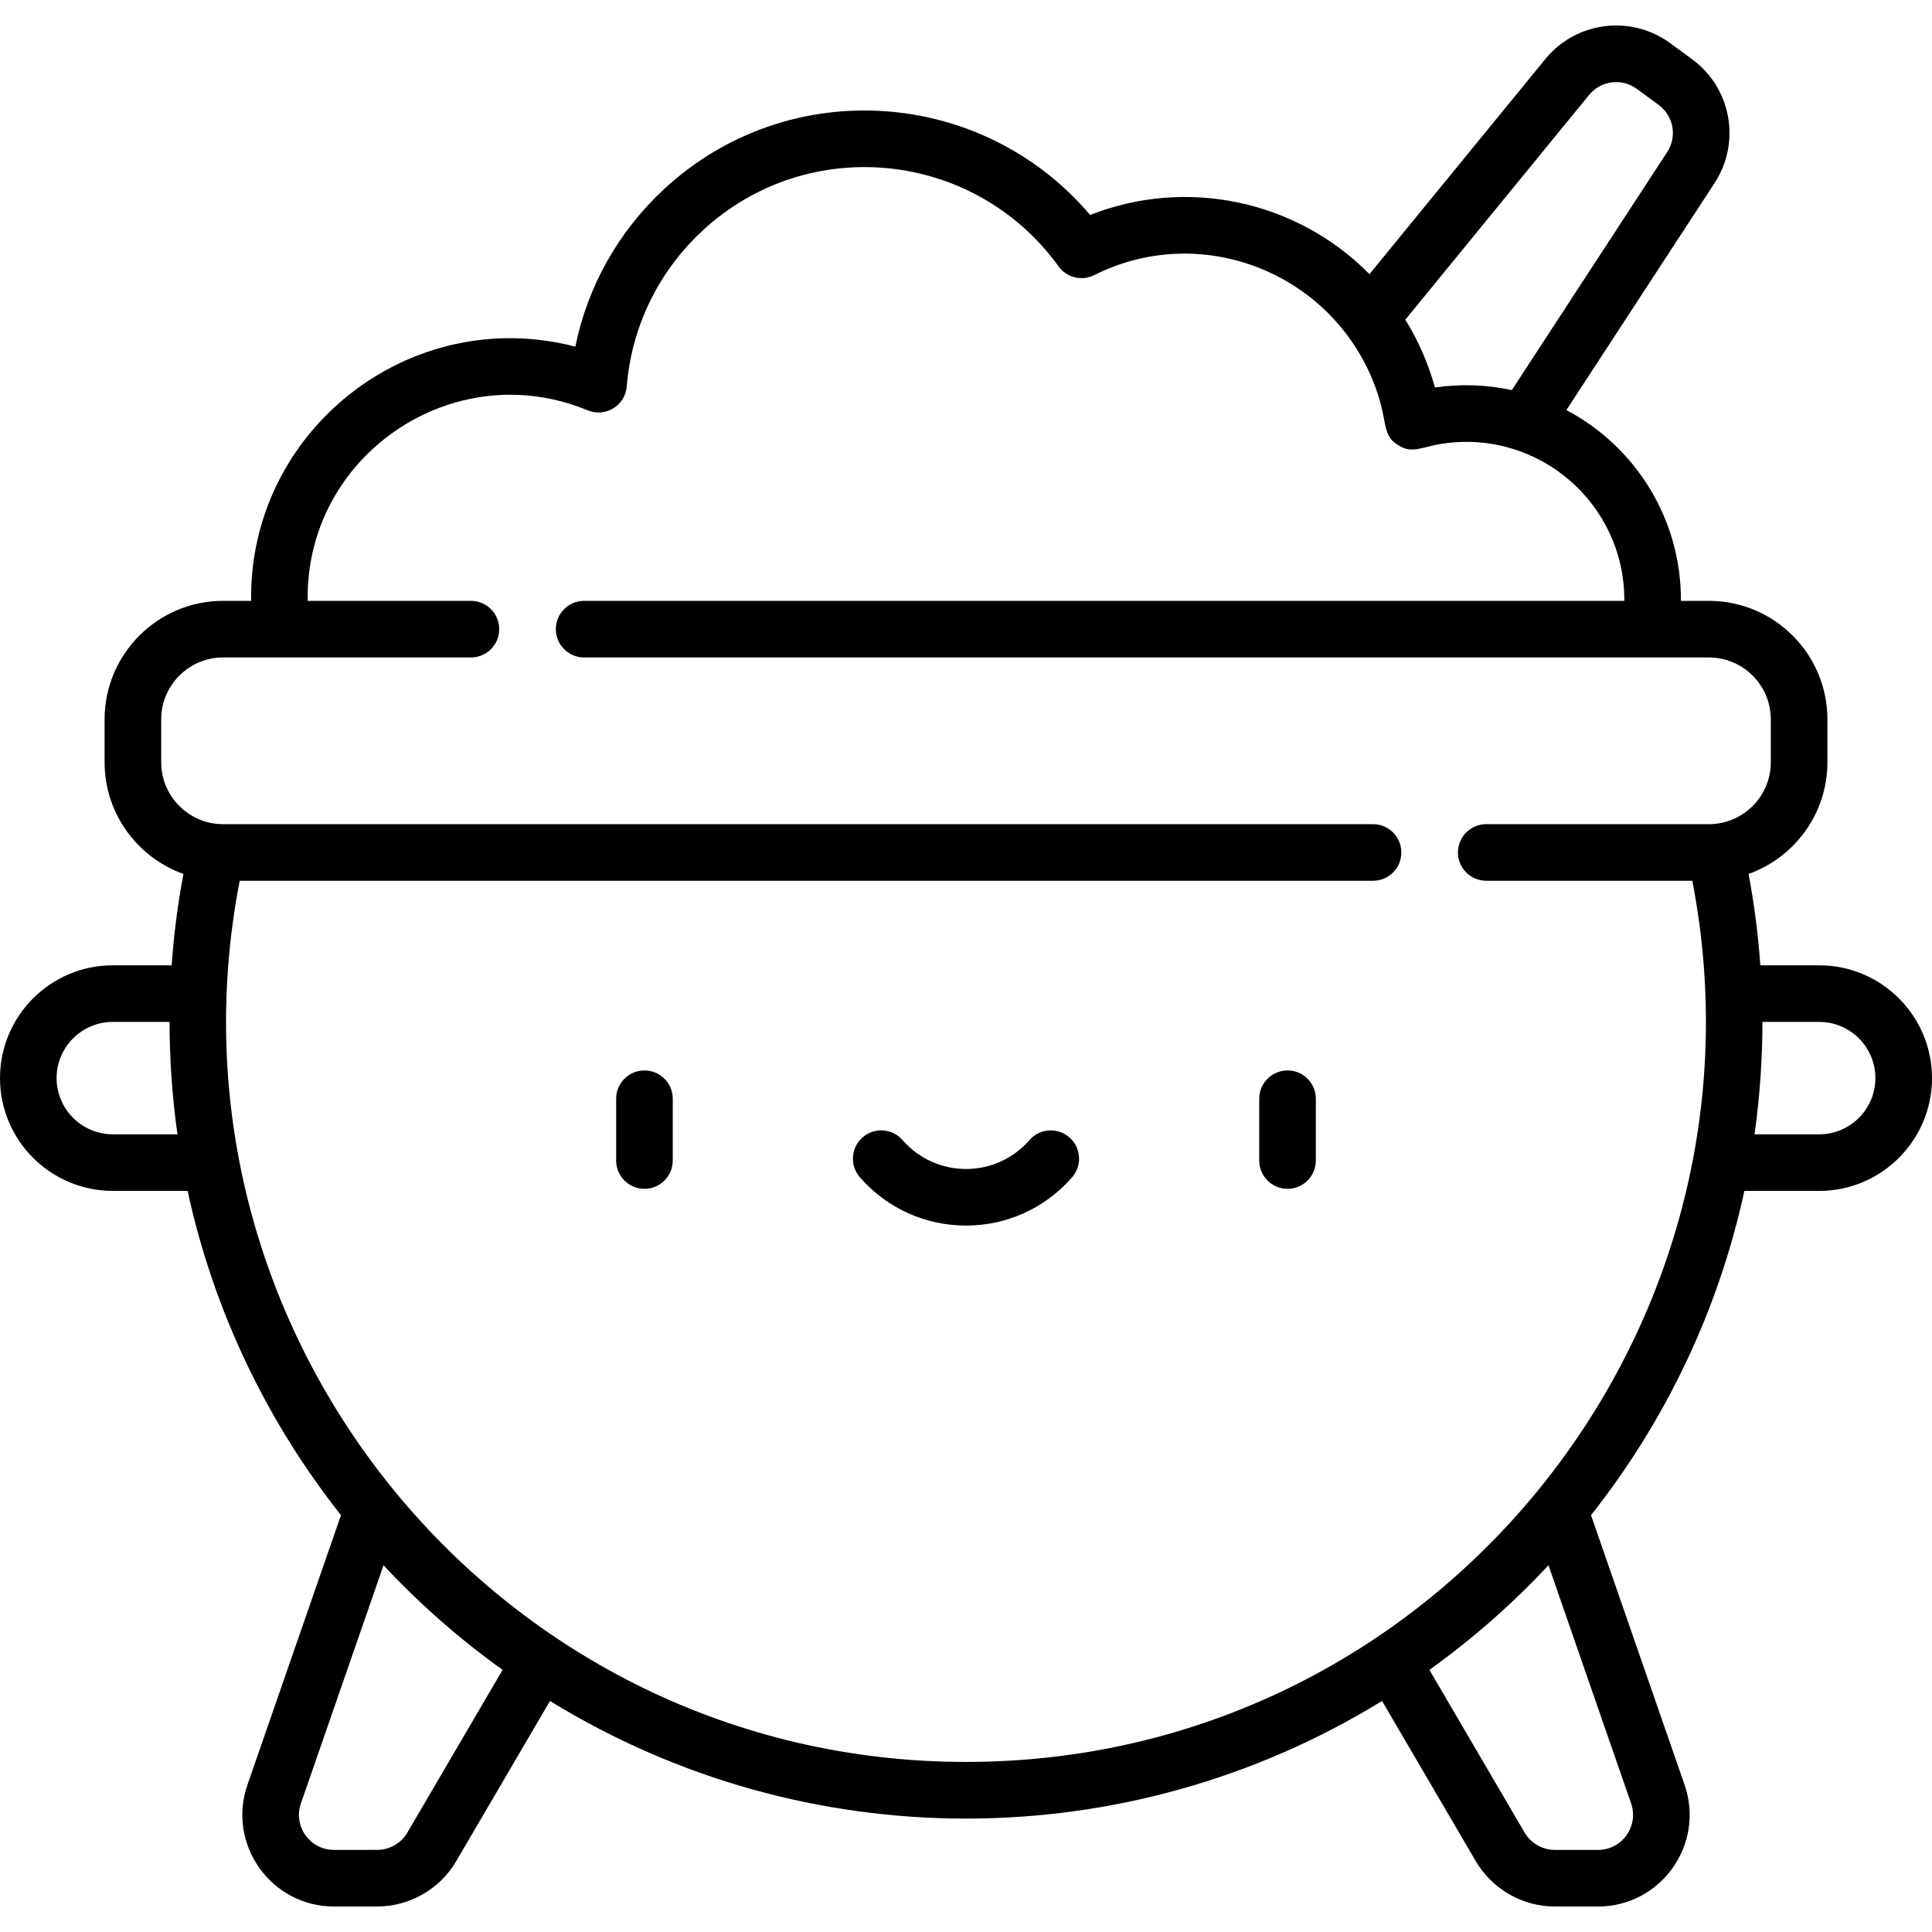 <?xml version="1.0" encoding="iso-8859-1"?>
<!-- Generator: Adobe Illustrator 23.0.3, SVG Export Plug-In . SVG Version: 6.00 Build 0)  -->
<svg version="1.1" id="Capa_1" xmlns="http://www.w3.org/2000/svg" xmlns:xlink="http://www.w3.org/1999/xlink" x="0px" y="0px"
	 viewBox="0 0 512 512" style="enable-background:new 0 0 512 512;" xml:space="preserve">
<g>
	<path d="M170.787,283.676c-4.142,0-7.5,3.358-7.5,7.5v16.374c0,4.142,3.358,7.5,7.5,7.5s7.5-3.358,7.5-7.5v-16.374
		C178.287,287.034,174.929,283.676,170.787,283.676z"/>
	<path d="M341.212,283.676c-4.142,0-7.5,3.358-7.5,7.5v16.374c0,4.142,3.358,7.5,7.5,7.5s7.5-3.358,7.5-7.5v-16.374
		C348.712,287.034,345.354,283.676,341.212,283.676z"/>
	<path d="M283.393,301.409c-3.122-2.721-7.86-2.396-10.582,0.727c-8.904,10.217-24.729,10.205-33.623,0
		c-2.722-3.124-7.459-3.448-10.582-0.727c-3.123,2.721-3.448,7.459-0.727,10.582c14.881,17.077,41.374,17.059,56.24,0
		C286.841,308.867,286.516,304.13,283.393,301.409z"/>
	<path d="M482.108,255.817h-15.597c-0.577-8.135-1.617-16.227-3.121-24.219c12.161-4.333,20.893-15.957,20.893-29.587v-11.374
		c0-17.315-14.087-31.402-31.402-31.402h-7.42c0.112-21.613-11.973-40.841-30.35-50.568l39.281-60.177
		c7.04-10.786,4.413-25.194-5.98-32.802l-5.809-4.253c-10.394-7.608-24.922-5.755-33.075,4.215l-46.607,57
		c-19.618-19.887-48.949-25.597-74.019-15.678c-28.704-33.812-80.051-37.335-112.943-6.829
		c-12.095,11.218-20.245,25.78-23.492,41.716c-43.869-11.401-86.542,22.288-85.916,67.375H59.12
		c-17.315,0-31.402,14.087-31.402,31.402v11.374c0,13.63,8.731,25.255,20.893,29.587c-1.504,7.991-2.544,16.083-3.121,24.219H29.892
		C13.41,255.817,0,269.226,0,285.709c0,16.483,13.41,29.893,29.892,29.893h19.83c6.915,31.914,21.059,61.164,40.642,85.934
		l-24.792,71.468c-5.466,15.756,6.26,32.241,22.94,32.241h11.435c8.588,0,16.619-4.604,20.958-12.018l24.844-42.452
		c67.577,41.565,152.934,41.56,220.503,0l24.844,42.452c4.338,7.413,12.369,12.017,20.957,12.017h11.435
		c16.677,0,28.408-16.481,22.941-32.24l-24.792-71.469c19.583-24.77,33.727-54.02,40.642-85.934h19.831
		c16.482,0,29.892-13.41,29.892-29.893C512,269.226,498.59,255.817,482.108,255.817z M372.426,84.721l48.713-59.575
		c3.106-3.799,8.642-4.505,12.603-1.606l5.809,4.252c0,0,0,0,0,0c3.96,2.898,4.961,8.389,2.279,12.499l-41.181,63.086
		c-6.695-1.443-13.586-1.681-20.373-0.678C378.524,96.314,375.804,90.173,372.426,84.721z M47.026,300.601H29.892
		c-8.211,0-14.892-6.681-14.892-14.893c0-8.211,6.681-14.892,14.892-14.892h15.043C44.935,280.884,45.68,291.059,47.026,300.601z
		 M107.959,485.65c-1.659,2.834-4.729,4.594-8.012,4.594H88.513c-6.392,0-10.864-6.287-8.769-12.324l21.893-63.111
		c9.571,10.259,20.134,19.541,31.557,27.723L107.959,485.65z M63.518,233.413h300.351c4.142,0,7.5-3.358,7.5-7.5s-3.358-7.5-7.5-7.5
		H59.12c-9.044,0-16.402-7.358-16.402-16.402v-11.374c0-9.044,7.358-16.402,16.402-16.402c24.47,0,55.936,0,65.681,0
		c4.142,0,7.5-3.358,7.5-7.5s-3.358-7.5-7.5-7.5H81.542c-0.687-38.495,38.573-65.269,74.202-50.49
		c4.703,1.949,9.942-1.259,10.349-6.325c1.273-15.799,8.399-30.459,20.065-41.279c27.936-25.909,72.162-21.335,94.375,9.456
		c2.155,2.987,6.16,3.966,9.451,2.313c27.307-13.728,60.23-1.681,72.858,25.673c5.692,12.432,2.602,16.176,7.658,19.386
		c3.77,2.394,6.138,0.484,11.703-0.378c25.52-3.888,48.395,15.858,48.261,41.644H154.8c-4.142,0-7.5,3.358-7.5,7.5
		s3.358,7.5,7.5,7.5c12.317,0,278.278,0,298.08,0c9.044,0,16.402,7.358,16.402,16.402v11.374c0,9.044-7.358,16.402-16.402,16.402
		h-59.012c-4.142,0-7.5,3.358-7.5,7.5s3.358,7.5,7.5,7.5h54.614C471.712,353.521,379.83,466.93,256,466.93
		C132.67,466.93,40.193,354.006,63.518,233.413z M423.487,490.244h-11.435c-3.283,0-6.353-1.76-8.011-4.594l-25.234-43.119
		c11.422-8.182,21.986-17.463,31.557-27.723l21.893,63.111C434.346,483.946,429.889,490.244,423.487,490.244z M482.108,300.601
		h-17.134c1.446-10.253,2.091-20.474,2.091-29.784h15.043c8.211,0,14.892,6.68,14.892,14.892
		C497,293.921,490.319,300.601,482.108,300.601z"/>
</g>
<g>
</g>
<g>
</g>
<g>
</g>
<g>
</g>
<g>
</g>
<g>
</g>
<g>
</g>
<g>
</g>
<g>
</g>
<g>
</g>
<g>
</g>
<g>
</g>
<g>
</g>
<g>
</g>
<g>
</g>
</svg>

